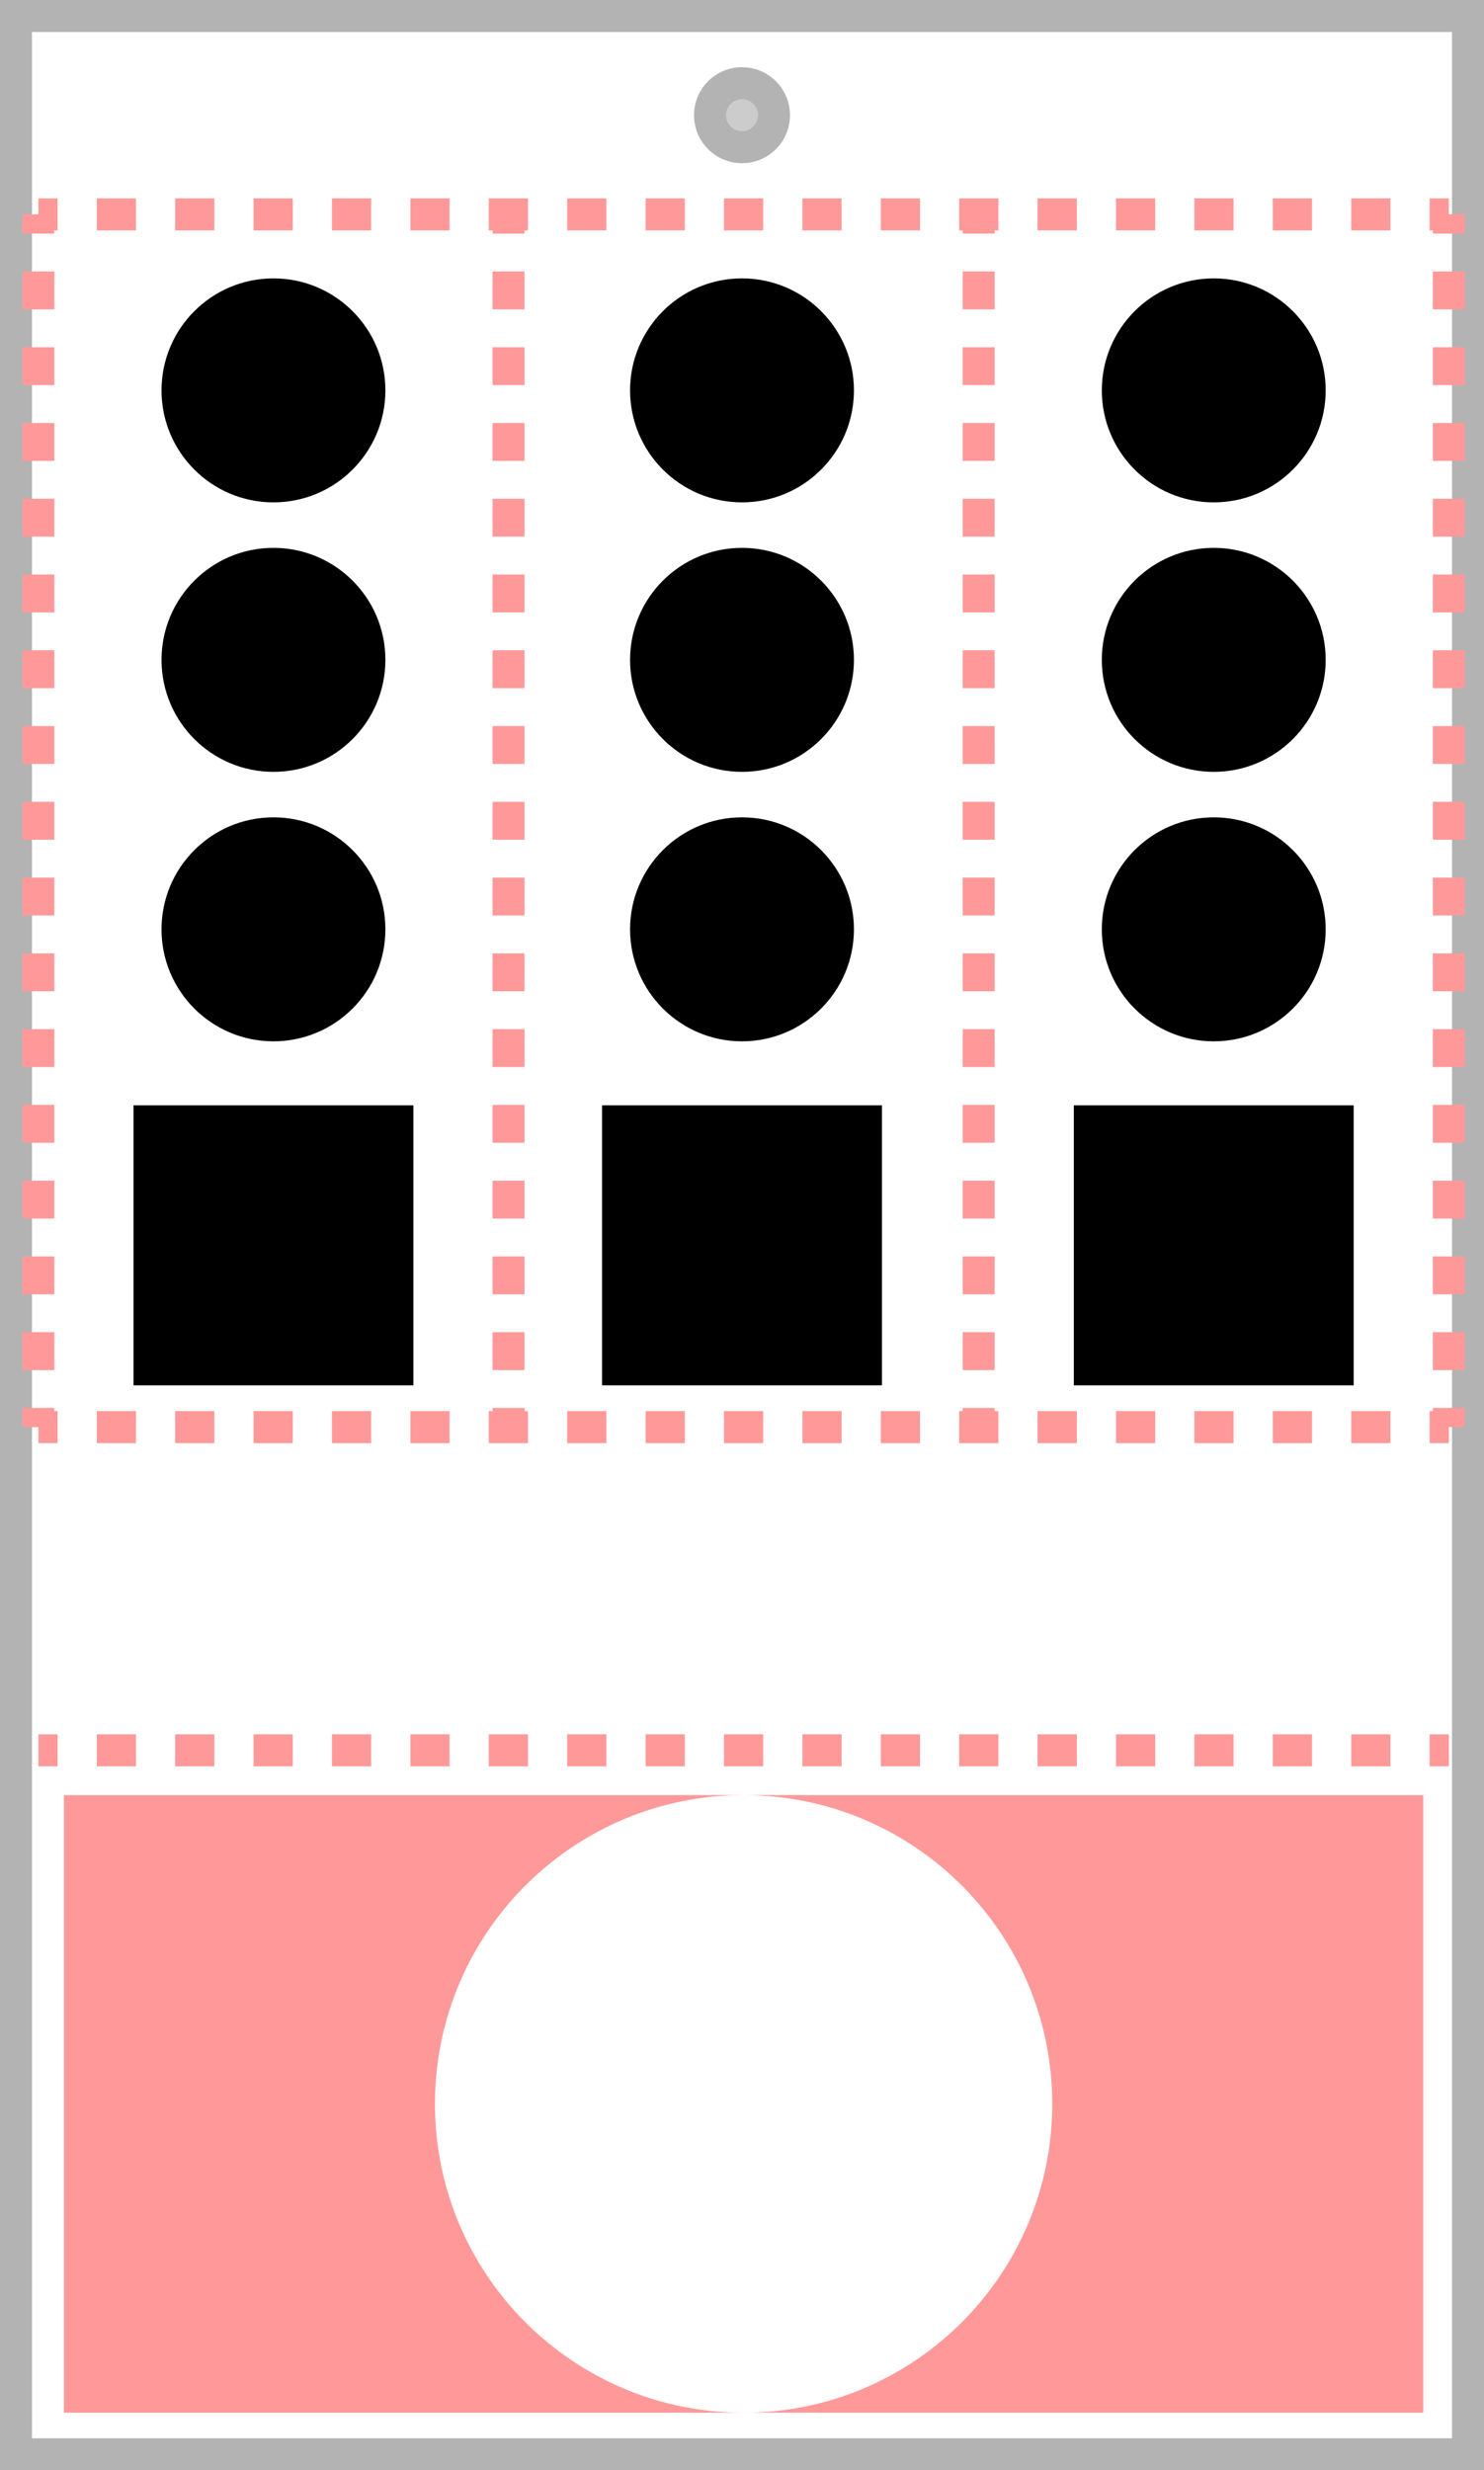 <?xml version="1.0" encoding="UTF-8"?>
<svg id="Layer_2" data-name="Layer 2" xmlns="http://www.w3.org/2000/svg" width="464" height="772" viewBox="0 0 464 772">
  <rect x="0" y="0" width="464" height="772" fill="#808080" stroke="none"/>
  <g id="Layer_1-2" data-name="Layer 1">
    <rect x="5" y="5" width="454" height="762" style="fill: #fff; stroke: #b3b3b3; stroke-miterlimit: 10; stroke-width: 10px;"/>
    <g>
      <path d="M232,46c-5.514,0-10-4.486-10-10s4.486-10,10-10,10,4.486,10,10-4.486,10-10,10Z" style="fill: #ccc; fill-rule: evenodd;"/>
      <path d="M232,31c2.757,0,5,2.243,5,5s-2.243,5-5,5-5-2.243-5-5,2.243-5,5-5M232,21c-8.284,0-15,6.716-15,15s6.716,15,15,15,15-6.716,15-15-6.716-15-15-15h0Z" style="fill: #b3b3b3;"/>
    </g>
    <g>
      <line x1="159" y1="67" x2="159" y2="73" style="fill: none; stroke: #f99; stroke-miterlimit: 10; stroke-width: 10px;"/>
      <line x1="159" y1="84.839" x2="159" y2="434.081" style="fill: none; stroke: #f99; stroke-dasharray: 11.839 11.839; stroke-miterlimit: 10; stroke-width: 10px;"/>
      <line x1="159" y1="440" x2="159" y2="446" style="fill: none; stroke: #f99; stroke-miterlimit: 10; stroke-width: 10px;"/>
    </g>
    <g>
      <line x1="12" y1="446" x2="18" y2="446" style="fill: none; stroke: #f99; stroke-miterlimit: 10; stroke-width: 10px;"/>
      <line x1="30.257" y1="446" x2="440.872" y2="446" style="fill: none; stroke: #f99; stroke-dasharray: 12.257 12.257; stroke-miterlimit: 10; stroke-width: 10px;"/>
      <line x1="447" y1="446" x2="453" y2="446" style="fill: none; stroke: #f99; stroke-miterlimit: 10; stroke-width: 10px;"/>
    </g>
    <g>
      <line x1="12" y1="547" x2="18" y2="547" style="fill: none; stroke: #f99; stroke-miterlimit: 10; stroke-width: 10px;"/>
      <line x1="30.257" y1="547" x2="440.872" y2="547" style="fill: none; stroke: #f99; stroke-dasharray: 12.257 12.257; stroke-miterlimit: 10; stroke-width: 10px;"/>
      <line x1="447" y1="547" x2="453" y2="547" style="fill: none; stroke: #f99; stroke-miterlimit: 10; stroke-width: 10px;"/>
    </g>
    <g>
      <path d="M136,657.5c0-53.295,43.205-96.5,96.5-96.5H20v193h212.5c-53.295,0-96.5-43.205-96.5-96.5Z" style="fill: #f99;"/>
      <path d="M232.5,561c53.295,0,96.5,43.205,96.5,96.5s-43.205,96.5-96.5,96.5h212.5v-193h-212.5Z" style="fill: #f99;"/>
    </g>
    <rect x="41.747" y="345.431" width="87.506" height="87.506"/>
    <g>
      <line x1="306" y1="67" x2="306" y2="73" style="fill: none; stroke: #f99; stroke-miterlimit: 10; stroke-width: 10px;"/>
      <line x1="306" y1="84.839" x2="306" y2="434.081" style="fill: none; stroke: #f99; stroke-dasharray: 11.839 11.839; stroke-miterlimit: 10; stroke-width: 10px;"/>
      <line x1="306" y1="440" x2="306" y2="446" style="fill: none; stroke: #f99; stroke-miterlimit: 10; stroke-width: 10px;"/>
    </g>
    <g>
      <line x1="12" y1="67" x2="18" y2="67" style="fill: none; stroke: #f99; stroke-miterlimit: 10; stroke-width: 10px;"/>
      <line x1="30.257" y1="67" x2="440.872" y2="67" style="fill: none; stroke: #f99; stroke-dasharray: 12.257 12.257; stroke-miterlimit: 10; stroke-width: 10px;"/>
      <line x1="447" y1="67" x2="453" y2="67" style="fill: none; stroke: #f99; stroke-miterlimit: 10; stroke-width: 10px;"/>
    </g>
    <g>
      <circle cx="85.5" cy="121.999" r="34.999"/>
      <circle cx="85.5" cy="206.215" r="34.999"/>
      <circle cx="85.5" cy="290.432" r="34.999"/>
    </g>
    <g>
      <circle cx="232" cy="121.999" r="34.999"/>
      <circle cx="232" cy="206.215" r="34.999"/>
      <circle cx="232" cy="290.432" r="34.999"/>
    </g>
    <g>
      <circle cx="379.5" cy="121.999" r="34.999"/>
      <circle cx="379.5" cy="206.215" r="34.999"/>
      <circle cx="379.5" cy="290.432" r="34.999"/>
    </g>
    <rect x="188.247" y="345.431" width="87.506" height="87.506"/>
    <rect x="335.747" y="345.431" width="87.506" height="87.506"/>
    <g>
      <line x1="12" y1="67" x2="12" y2="73" style="fill: none; stroke: #f99; stroke-miterlimit: 10; stroke-width: 10px;"/>
      <line x1="12" y1="84.839" x2="12" y2="434.081" style="fill: none; stroke: #f99; stroke-dasharray: 11.839 11.839; stroke-miterlimit: 10; stroke-width: 10px;"/>
      <line x1="12" y1="440" x2="12" y2="446" style="fill: none; stroke: #f99; stroke-miterlimit: 10; stroke-width: 10px;"/>
    </g>
    <g>
      <line x1="453" y1="67" x2="453" y2="73" style="fill: none; stroke: #f99; stroke-miterlimit: 10; stroke-width: 10px;"/>
      <line x1="453" y1="84.839" x2="453" y2="434.081" style="fill: none; stroke: #f99; stroke-dasharray: 11.839 11.839; stroke-miterlimit: 10; stroke-width: 10px;"/>
      <line x1="453" y1="440" x2="453" y2="446" style="fill: none; stroke: #f99; stroke-miterlimit: 10; stroke-width: 10px;"/>
    </g>
  </g>
</svg>